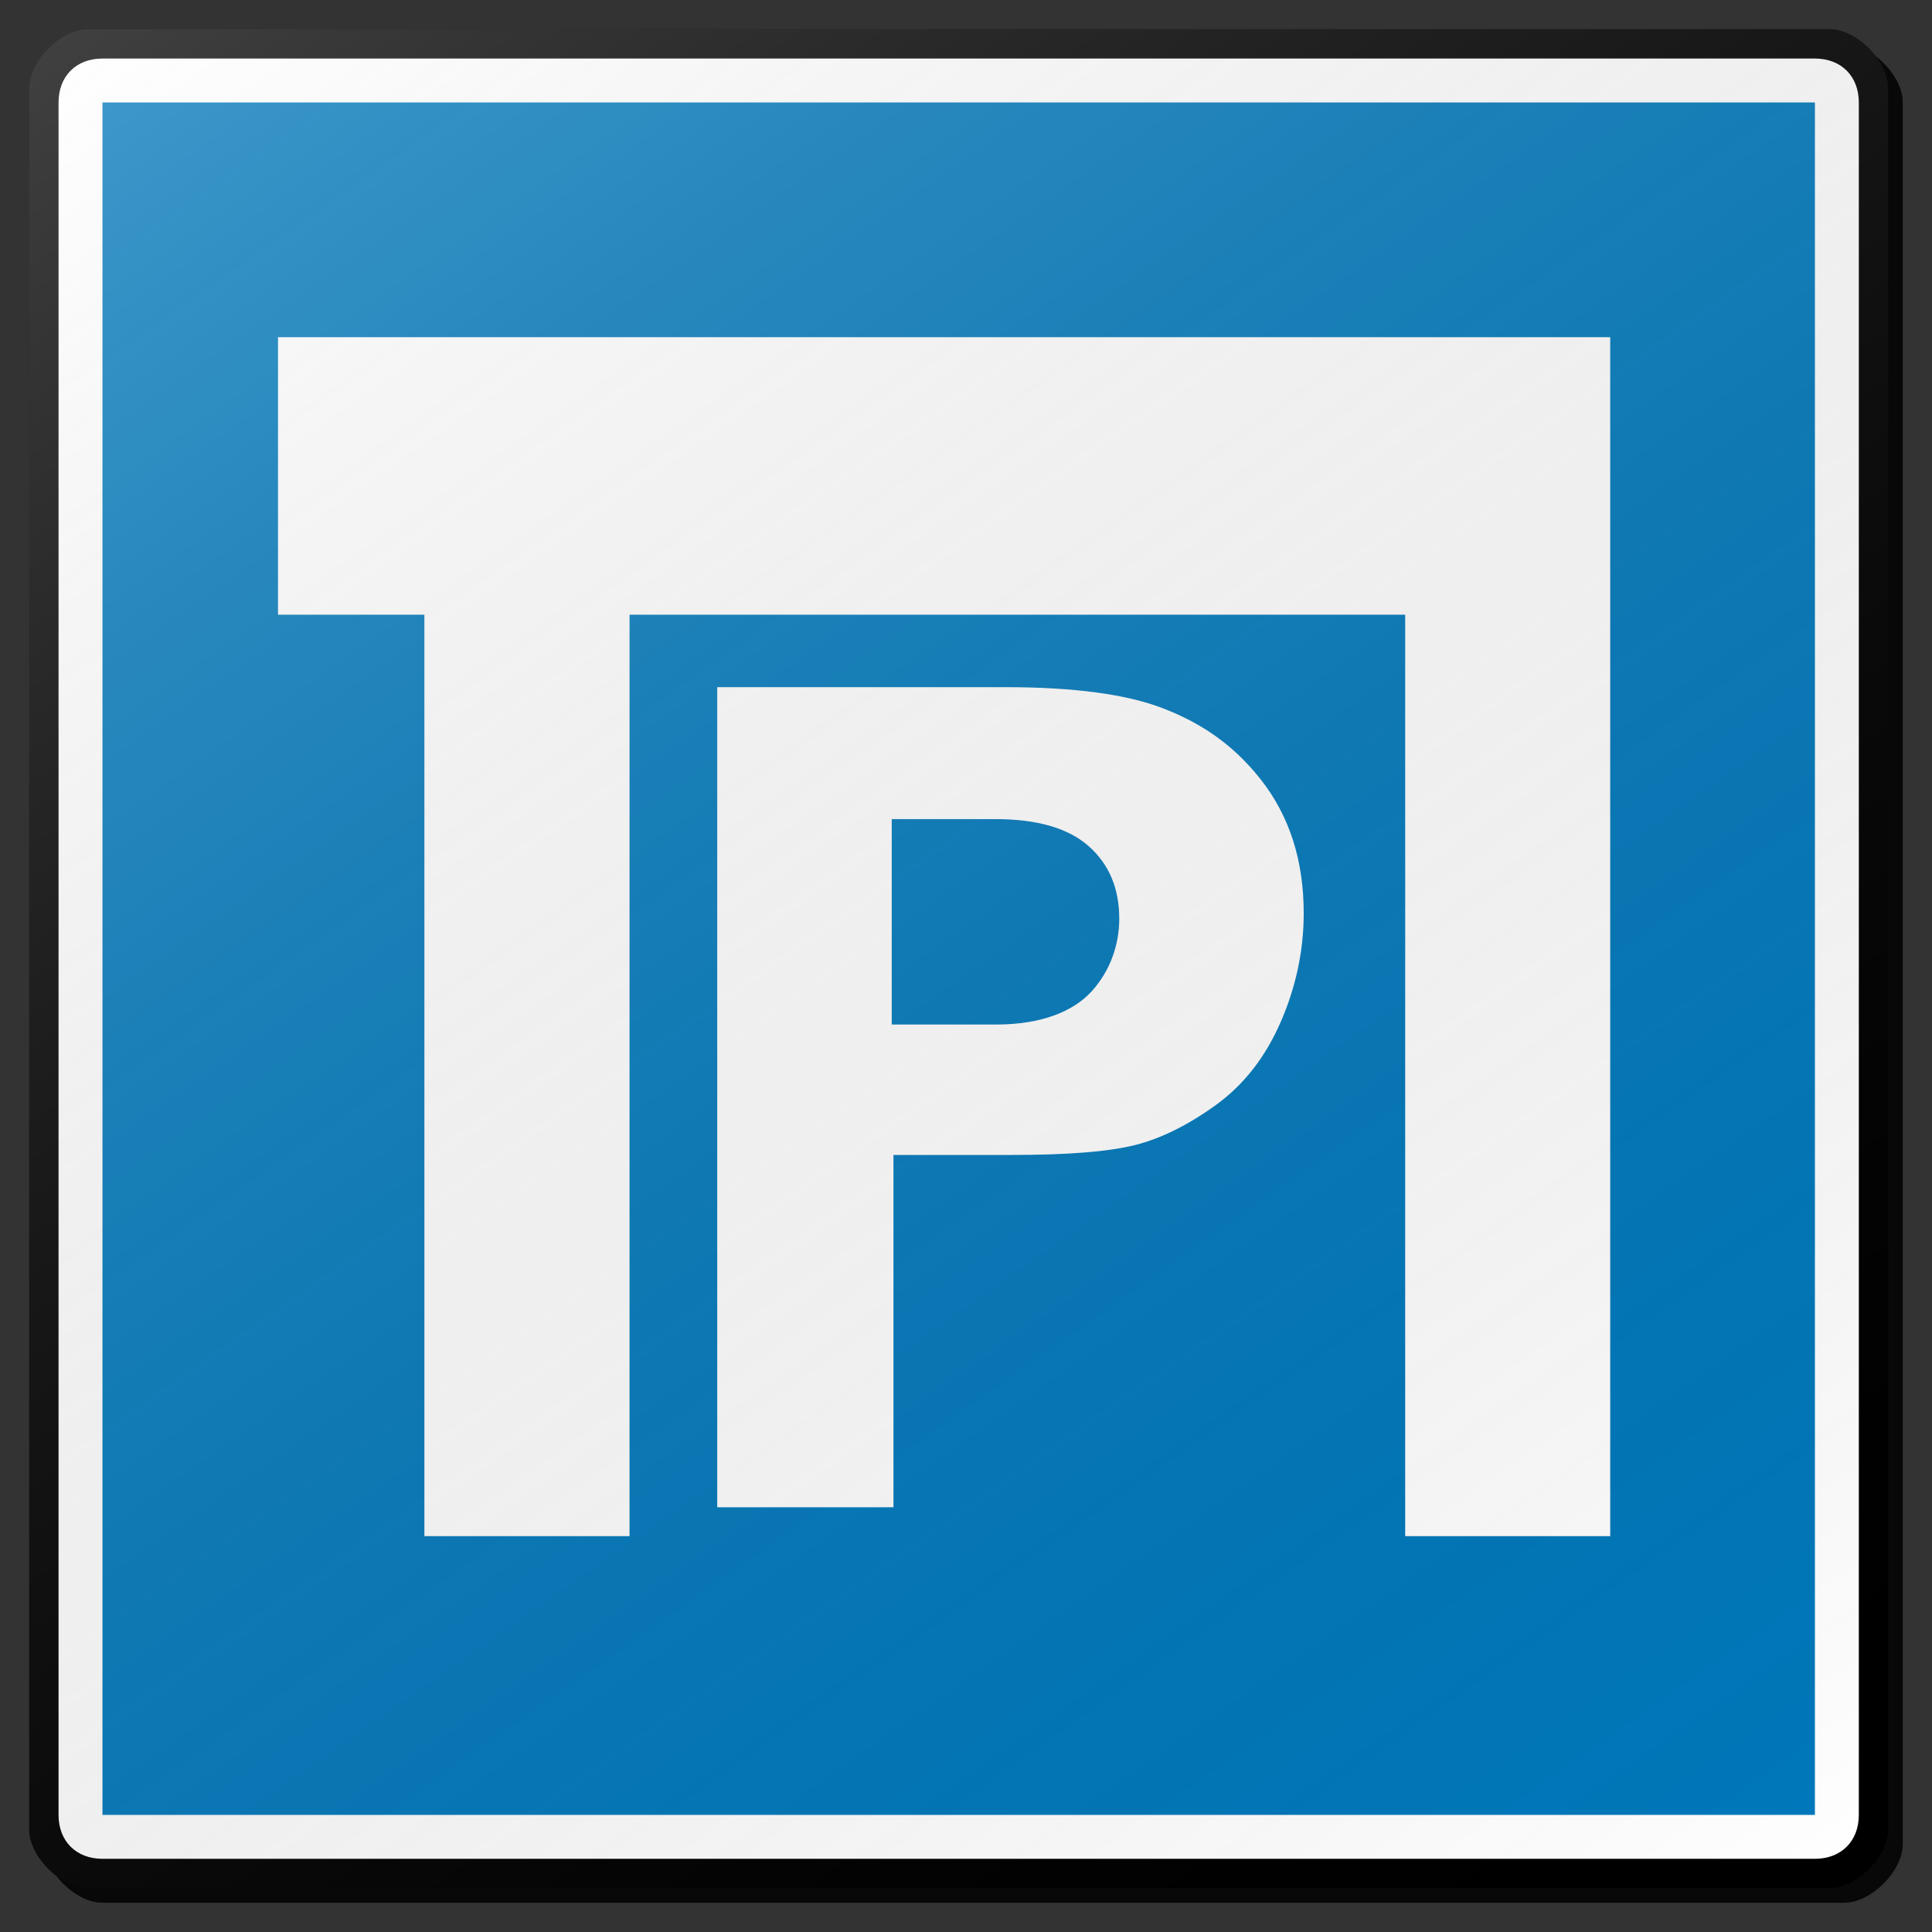 <?xml version="1.0" encoding="utf-8"?>
<!-- Generator: Adobe Illustrator 16.0.0, SVG Export Plug-In . SVG Version: 6.00 Build 0)  -->
<!DOCTYPE svg PUBLIC "-//W3C//DTD SVG 1.1//EN" "http://www.w3.org/Graphics/SVG/1.1/DTD/svg11.dtd">
<svg version="1.1" id="Layer_1" xmlns="http://www.w3.org/2000/svg" xmlns:xlink="http://www.w3.org/1999/xlink" x="0px" y="0px"
	 width="132px" height="132px" viewBox="0 0 132 132" enable-background="new 0 0 132 132" xml:space="preserve">
<rect x="0" y="0" width="132" height="132" fill="#333333" stroke="none"/>
<g id="disabled">
	<g>
		<g>
			
				<linearGradient id="SVGID_3_" gradientUnits="userSpaceOnUse" x1="249.33" y1="727.17" x2="376.33" y2="727.17" gradientTransform="matrix(1 0 0 1 -246.33 -660.67)">
				<stop  offset="0" style="stop-color:#000000;stop-opacity:0.6"/>
				<stop  offset="1" style="stop-color:#000000;stop-opacity:0.6"/>
			</linearGradient>
			<path id="SVGID_1_" fill="url(#SVGID_3_)" d="M7.001,3h119C127.84,3,130,5.16,130,6.999V126c0,1.84-2.159,3.999-3.999,3.999h-119
				C5.16,130,3,127.84,3,126.001V6.999C3,5.16,5.16,3,7.001,3L7.001,3z"/>
		</g>
		<g>
			<path id="SVGID_2_" d="M6.001,2h119C126.84,2,129,4.16,129,5.999V125c0,1.84-2.159,3.999-3.999,3.999h-119
				C4.16,129,2,126.84,2,125.001V5.999C2,4.16,4.16,2,6.001,2L6.001,2z"/>
		</g>
	</g>
	<g>
		<g>
			<path id="SVGID_6_" fill="#FFFFFF" d="M7.001,4h117C125.795,4,127,5.205,127,7v117c0,1.796-1.205,2.999-2.999,2.999h-117
				C5.205,126.999,4,125.796,4,124V7C4,5.205,5.205,4,7.001,4L7.001,4z"/>
		</g>
	</g>
	<g>
		<g>
			<polygon id="SVGID_8_" fill="#5B5B5B" points="7.001,7 124.001,7 124.001,124 7.001,124 			"/>
		</g>
	</g>
	<g>
		<g>
			<path id="SVGID_10_" fill="#FFFFFF" d="M69.152,78.91c3.809,0,6.606-0.225,8.396-0.676c1.786-0.451,3.632-1.367,5.537-2.746
				c1.903-1.379,3.379-3.272,4.424-5.68c1.043-2.408,1.565-4.876,1.565-7.412c0-3.612-0.979-6.658-2.936-9.14
				c-1.957-2.484-4.182-3.894-6.674-4.86c-2.49-0.964-6.086-1.447-10.781-1.447H49.003v56.032h12.041V78.91H69.152L69.152,78.91z
				 M60.926,55.965h7.092c2.844,0,4.965,0.614,6.359,1.843s2.094,2.883,2.094,4.965c0,1.781-0.625,3.569-1.879,4.95
				c-1.252,1.379-3.431,2.276-6.535,2.276h-7.131V55.965L60.926,55.965z"/>
		</g>
	</g>
	<g>
		<g>
			<polygon id="SVGID_12_" fill="#FFFFFF" points="96.007,104.954 96.007,41.998 43.012,41.998 43.012,104.954 28.996,104.954 
				28.996,41.998 18.995,41.998 18.995,23.038 110.014,23.038 110.014,104.954 			"/>
		</g>
	</g>
	
		<linearGradient id="SVGID_4_" gradientUnits="userSpaceOnUse" x1="361.557" y1="797.187" x2="262.104" y2="655.154" gradientTransform="matrix(1 0 0 1 -246.33 -660.67)">
		<stop  offset="0" style="stop-color:#000000;stop-opacity:0"/>
		<stop  offset="1" style="stop-color:#FFFFFF;stop-opacity:0.25"/>
	</linearGradient>
	<path fill="url(#SVGID_4_)" d="M6.001,2h119C126.84,2,129,4.16,129,5.999V125c0,1.84-2.159,3.999-3.999,3.999h-119
		C4.16,129,2,126.84,2,125.001V5.999C2,4.16,4.16,2,6.001,2L6.001,2z"/>
</g>
<g id="normal">
	<g>
		<g>
			
				<linearGradient id="SVGID_5_" gradientUnits="userSpaceOnUse" x1="249.33" y1="727.17" x2="376.33" y2="727.17" gradientTransform="matrix(1 0 0 1 -246.33 -660.67)">
				<stop  offset="0" style="stop-color:#000000;stop-opacity:0.6"/>
				<stop  offset="1" style="stop-color:#000000;stop-opacity:0.6"/>
			</linearGradient>
			<path id="SVGID_15_" fill="url(#SVGID_5_)" d="M7.001,3h119C127.84,3,130,5.16,130,6.999V126c0,1.84-2.159,3.999-3.999,3.999
				h-119C5.16,130,3,127.84,3,126.001V6.999C3,5.16,5.16,3,7.001,3L7.001,3z"/>
		</g>
		<g>
			<path id="SVGID_16_" d="M6.001,2h119C126.84,2,129,4.16,129,5.999V125c0,1.84-2.159,3.999-3.999,3.999h-119
				C4.16,129,2,126.84,2,125.001V5.999C2,4.16,4.16,2,6.001,2L6.001,2z"/>
		</g>
	</g>
	<g>
		<g>
			<path id="SVGID_20_" fill="#FFFFFF" d="M7.001,4h117C125.795,4,127,5.205,127,7v117c0,1.796-1.205,2.999-2.999,2.999h-117
				C5.205,126.999,4,125.796,4,124V7C4,5.205,5.205,4,7.001,4L7.001,4z"/>
		</g>
	</g>
	<g>
		<g>
			<polygon id="SVGID_22_" fill="#0078BB" points="7.001,7 124.001,7 124.001,124 7.001,124 			"/>
		</g>
	</g>
	<g>
		<g>
			<path id="SVGID_24_" fill="#FFFFFF" d="M69.152,78.91c3.809,0,6.606-0.225,8.396-0.676c1.786-0.451,3.632-1.367,5.537-2.746
				c1.903-1.379,3.379-3.272,4.424-5.68c1.043-2.408,1.565-4.876,1.565-7.412c0-3.612-0.979-6.658-2.936-9.14
				c-1.957-2.484-4.182-3.894-6.674-4.86c-2.49-0.964-6.086-1.447-10.781-1.447H49.003v56.032h12.041V78.91H69.152L69.152,78.91z
				 M60.926,55.965h7.092c2.844,0,4.965,0.614,6.359,1.843s2.094,2.883,2.094,4.965c0,1.781-0.625,3.569-1.879,4.95
				c-1.252,1.379-3.431,2.276-6.535,2.276h-7.131V55.965L60.926,55.965z"/>
		</g>
	</g>
	<g>
		<g>
			<polygon id="SVGID_26_" fill="#FFFFFF" points="96.007,104.954 96.007,41.998 43.012,41.998 43.012,104.954 28.996,104.954 
				28.996,41.998 18.995,41.998 18.995,23.038 110.014,23.038 110.014,104.954 			"/>
		</g>
	</g>
	
		<linearGradient id="SVGID_7_" gradientUnits="userSpaceOnUse" x1="361.557" y1="797.187" x2="262.104" y2="655.154" gradientTransform="matrix(1 0 0 1 -246.33 -660.67)">
		<stop  offset="0" style="stop-color:#000000;stop-opacity:0"/>
		<stop  offset="1" style="stop-color:#FFFFFF;stop-opacity:0.25"/>
	</linearGradient>
	<path fill="url(#SVGID_7_)" d="M6.001,2h119C126.84,2,129,4.16,129,5.999V125c0,1.84-2.159,3.999-3.999,3.999h-119
		C4.16,129,2,126.84,2,125.001V5.999C2,4.16,4.16,2,6.001,2L6.001,2z"/>
</g>
</svg>

